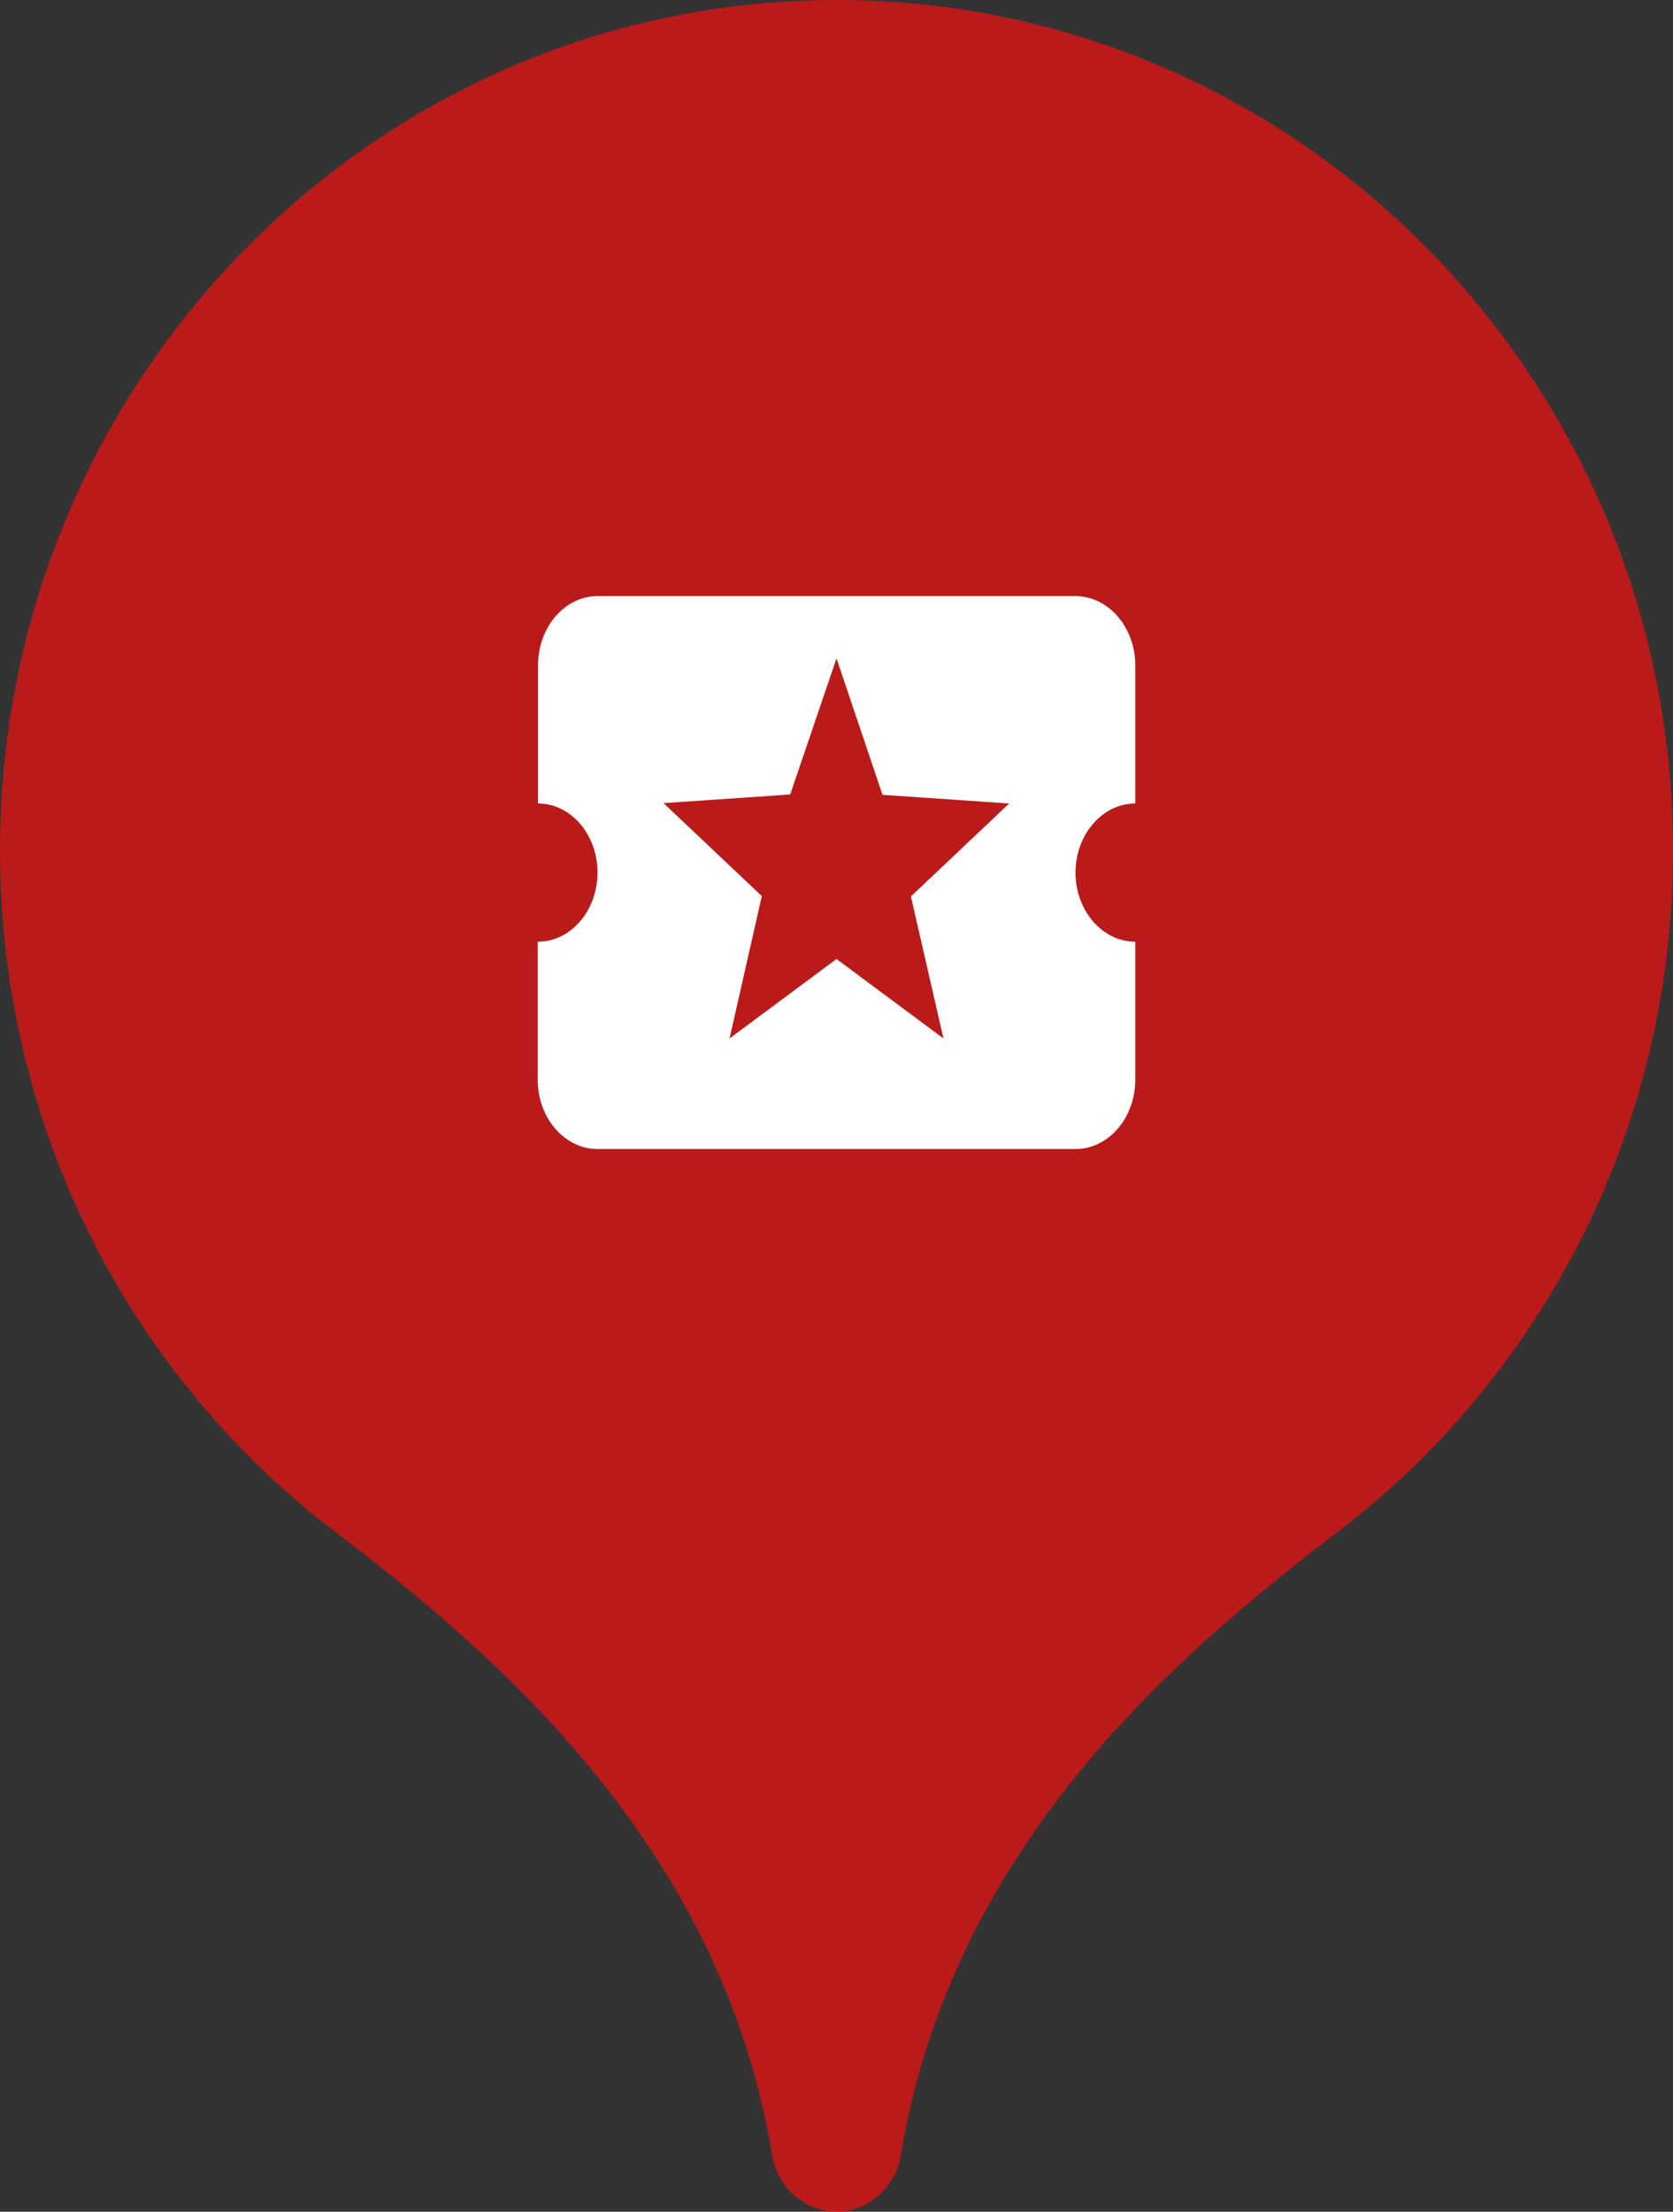 <svg width="56" height="74" viewBox="0 0 56 74" fill="none" xmlns="http://www.w3.org/2000/svg">
<rect x="0" y="0" width="56" height="74" fill="#333333" stroke="none"/>
<path fill-rule="evenodd" clip-rule="evenodd" d="M28 56.93C28 56.93 28 56.93 28 56.93C28 56.93 28 56.93 28 56.93V74C26.917 74 26.022 73.171 25.845 72.102C24.144 61.813 16.679 55.431 11.402 51.392C4.486 46.209 0 37.869 0 28.465C0 12.744 12.536 0 28 0C43.464 0 56 12.744 56 28.465C56 37.869 51.514 46.209 44.598 51.392C39.321 55.431 31.856 61.813 30.155 72.102C29.978 73.171 29.083 74 28 74V56.93Z" fill="#BA1A1A"/>
<path d="M36 29.195C36 27.923 36.9 26.883 38 26.883V22.258C38 20.986 37.1 19.945 36 19.945H20C18.9 19.945 18.01 20.986 18.01 22.258V26.883C19.11 26.883 20 27.923 20 29.195C20 30.467 19.11 31.508 18 31.508V36.133C18 37.405 18.9 38.445 20 38.445H36C37.1 38.445 38 37.405 38 36.133V31.508C36.9 31.508 36 30.467 36 29.195ZM31.58 34.745L28 32.086L24.42 34.745L25.5 29.982L22.21 26.871L26.45 26.582L28 22.027L29.54 26.594L33.78 26.883L30.49 29.993L31.58 34.745Z" fill="white"/>
</svg>
